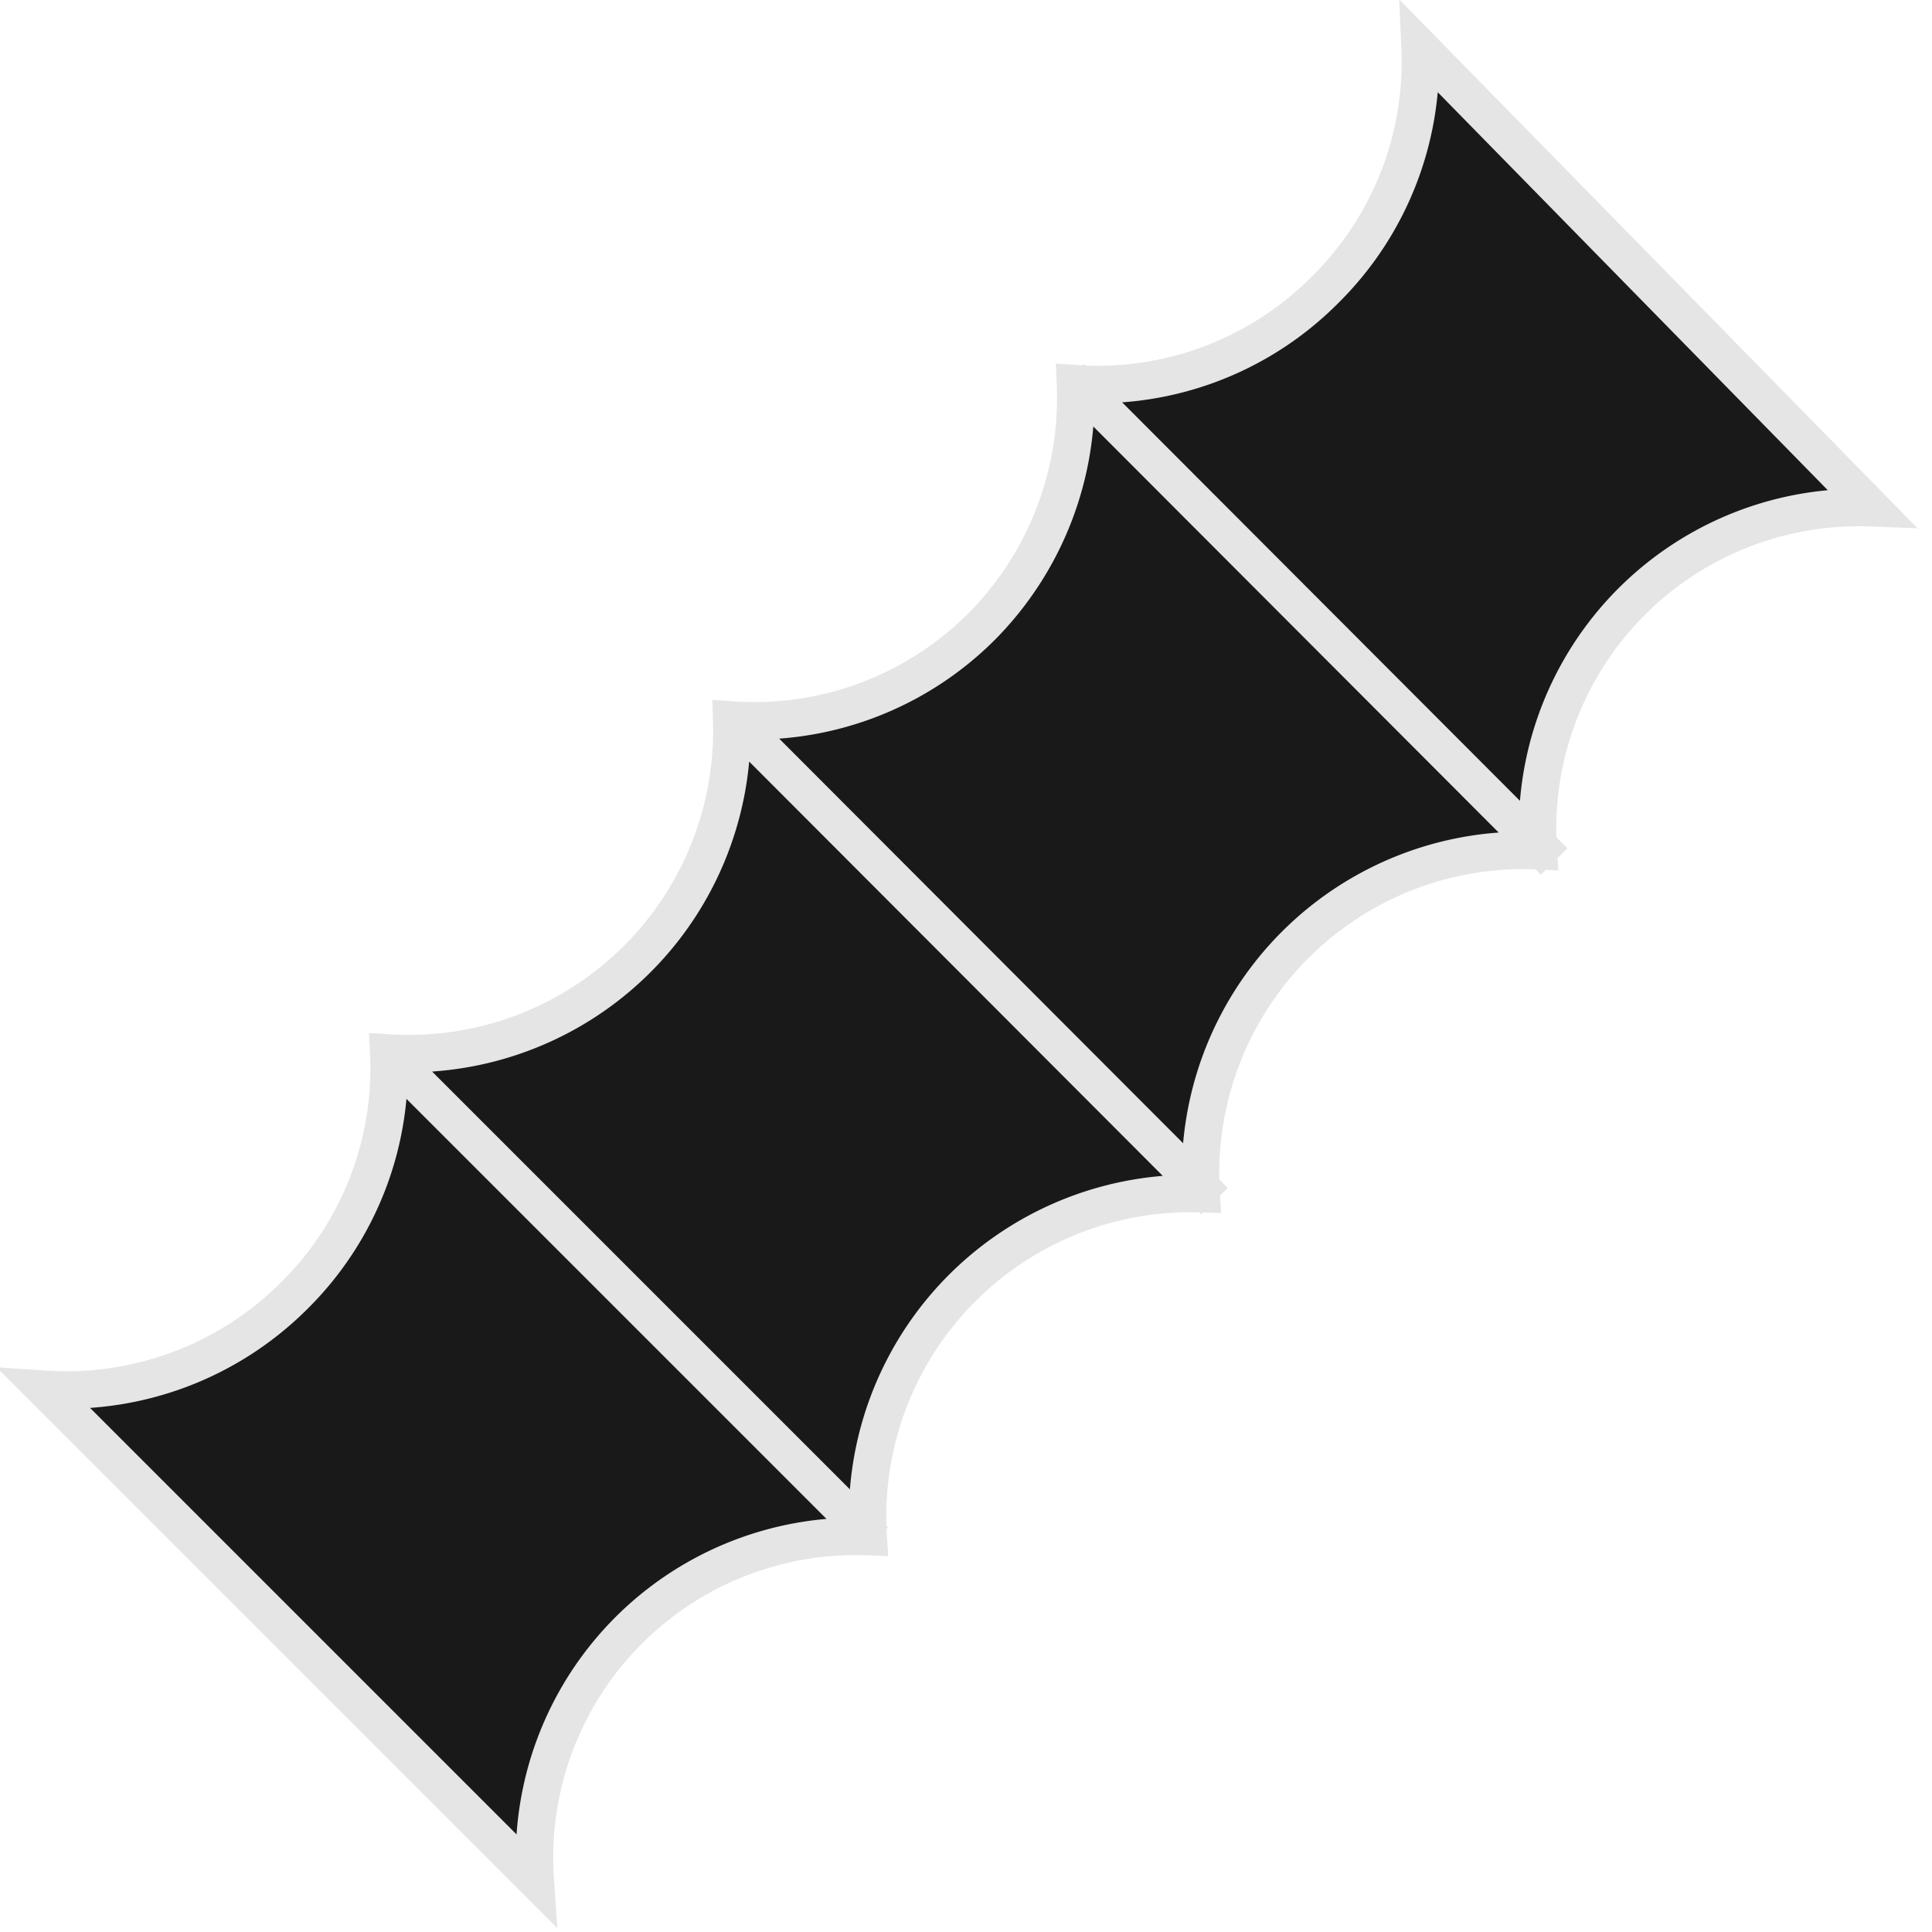 <svg xmlns="http://www.w3.org/2000/svg" viewBox="0 0 23.21 23.21"><defs><style>.cls-1{fill:#191919;}.cls-2{fill:none;stroke:#e5e5e5;stroke-width:0.45px;}</style></defs><title>c221</title><g id="Layer_2" data-name="Layer 2"><g id="Layer_1-2" data-name="Layer 1"><g id="c221"><path class="cls-1" d="M17.06.57a3.85,3.85,0,0,1-1.14,2.91,3.85,3.85,0,0,1-3,1.13,3.9,3.9,0,0,1-1.13,2.92,3.86,3.86,0,0,1-3,1.12,3.88,3.88,0,0,1-4.12,4,3.84,3.84,0,0,1-1.13,2.91,3.87,3.87,0,0,1-3,1.13l5.89,5.89a3.86,3.86,0,0,1,4-4.12,3.88,3.88,0,0,1,4-4.12,3.88,3.88,0,0,1,4.05-4.12,3.86,3.86,0,0,1,4-4.12L17.06.57"/><path id="c221-2" data-name="c221" class="cls-2" d="M18.67,10.35,12.86,4.53m1.73,9.9L8.78,8.61m1.73,9.9L4.7,12.7M17.06.57a3.85,3.85,0,0,1-1.14,2.91,3.85,3.85,0,0,1-3,1.13,3.9,3.9,0,0,1-1.13,2.92,3.86,3.86,0,0,1-3,1.12,3.88,3.88,0,0,1-4.12,4,3.84,3.84,0,0,1-1.13,2.91,3.87,3.87,0,0,1-3,1.13l5.89,5.89a3.86,3.86,0,0,1,4-4.12,3.88,3.88,0,0,1,4-4.12,3.88,3.88,0,0,1,4.05-4.12,3.86,3.86,0,0,1,4-4.12Z"/></g></g></g></svg>